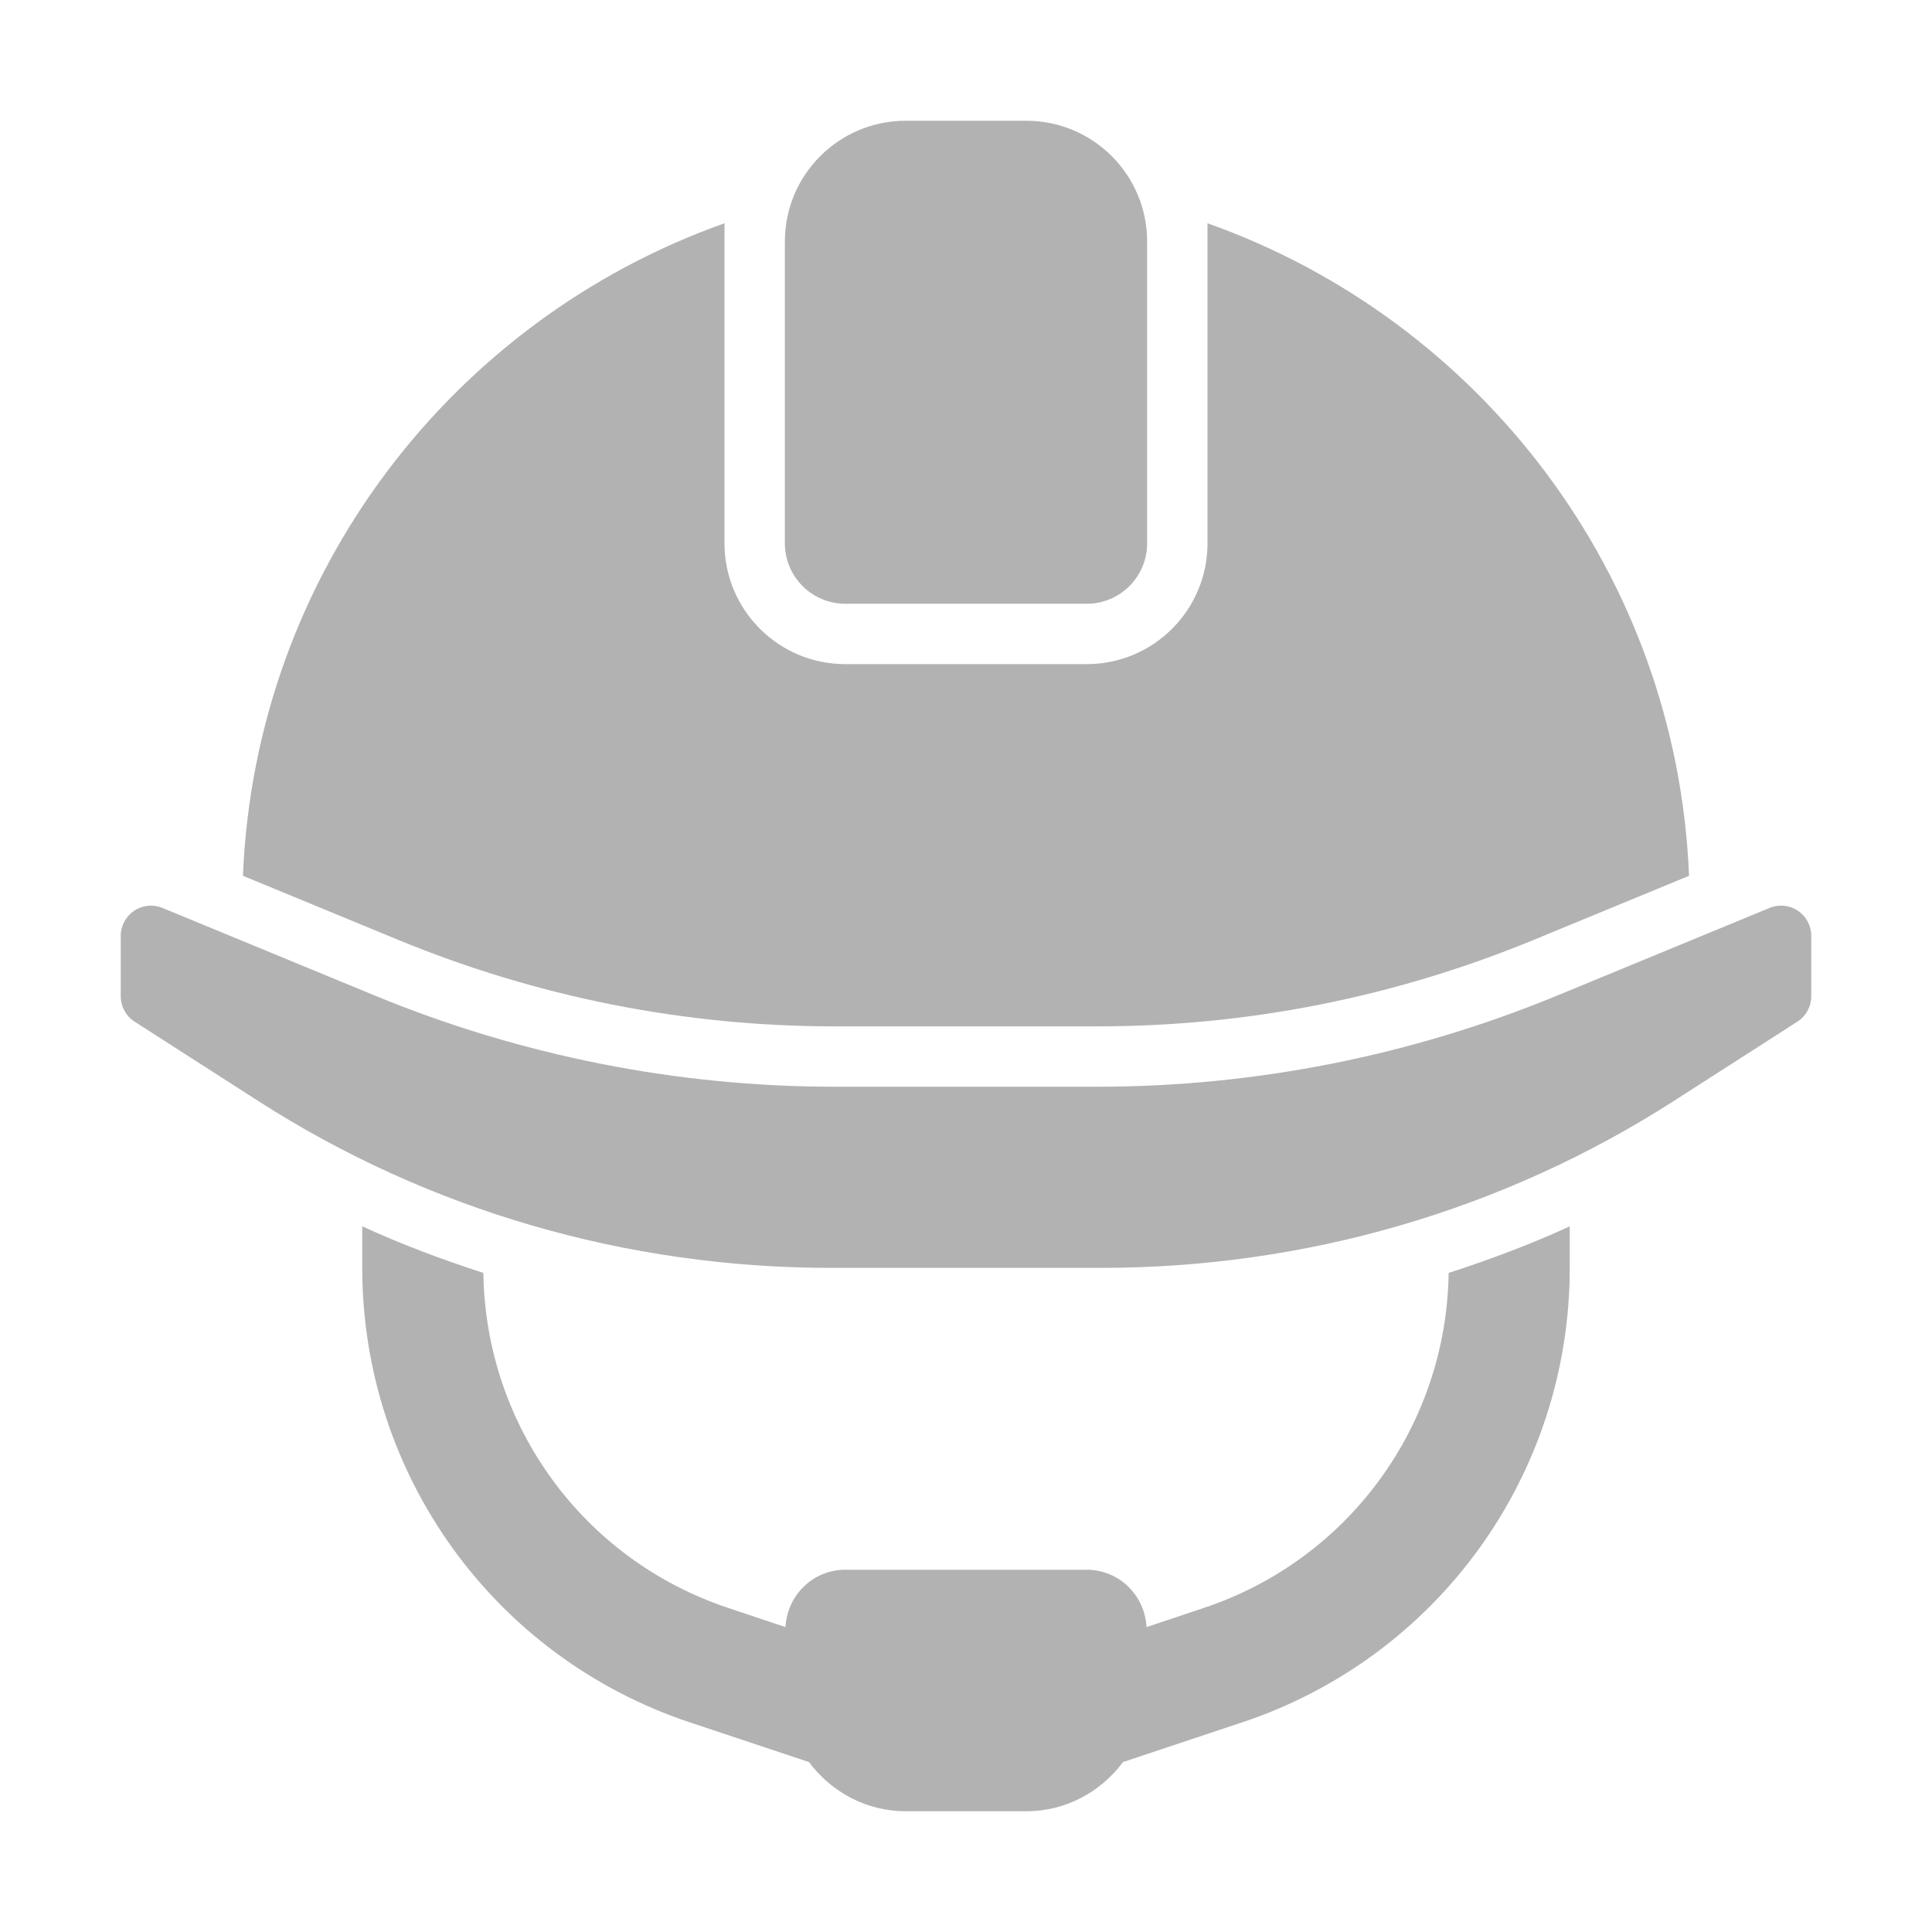 <svg width="16" height="16" viewBox="0 0 16 16" fill="none" xmlns="http://www.w3.org/2000/svg">
<path d="M14.889 7.542C14.819 7.496 14.732 7.487 14.655 7.519L12.898 8.244C11.688 8.743 10.393 9 9.084 9H6.916C5.608 9 4.312 8.743 3.102 8.244L1.345 7.519C1.268 7.487 1.18 7.496 1.111 7.542C1.042 7.589 1 7.667 1 7.75V8.25C1 8.335 1.043 8.415 1.115 8.461L2.137 9.117C3.546 10.022 5.187 10.5 6.881 10.5H9.119C10.813 10.5 12.454 10.022 13.863 9.117L14.885 8.461C14.957 8.415 15 8.335 15 8.25V7.75C15 7.667 14.959 7.589 14.889 7.542Z" fill="#B2B2B2"/>
<path d="M11.997 10.542C11.979 11.804 11.171 12.916 9.97 13.316L9.495 13.475C9.481 13.211 9.267 13 9 13H7C6.733 13 6.519 13.211 6.505 13.475L6.03 13.316C4.829 12.916 4.021 11.804 4.003 10.542C3.662 10.431 3.326 10.306 3 10.156V10.5C3 12.211 4.09 13.723 5.713 14.264L6.7 14.593C6.882 14.838 7.172 15 7.5 15H8.5C8.828 15 9.118 14.838 9.3 14.593L10.287 14.264C11.91 13.723 13 12.211 13 10.5V10.156C12.674 10.306 12.338 10.431 11.997 10.542Z" fill="#B2B2B2"/>
<path d="M10 1.849V4.5C10 5.052 9.552 5.5 9 5.5H7C6.448 5.5 6 5.052 6 4.5V1.849C3.748 2.648 2.114 4.751 2.012 7.253L3.294 7.782C4.449 8.258 5.668 8.5 6.917 8.5H9.084C10.331 8.5 11.547 8.259 12.701 7.784L13.988 7.253C13.886 4.75 12.252 2.648 10 1.849Z" fill="#B2B2B2"/>
<path d="M9 5H7C6.724 5 6.5 4.776 6.5 4.5V2C6.5 1.448 6.948 1 7.5 1H8.5C9.052 1 9.5 1.448 9.5 2V4.5C9.5 4.776 9.276 5 9 5Z" fill="#B2B2B2"/>
</svg>
